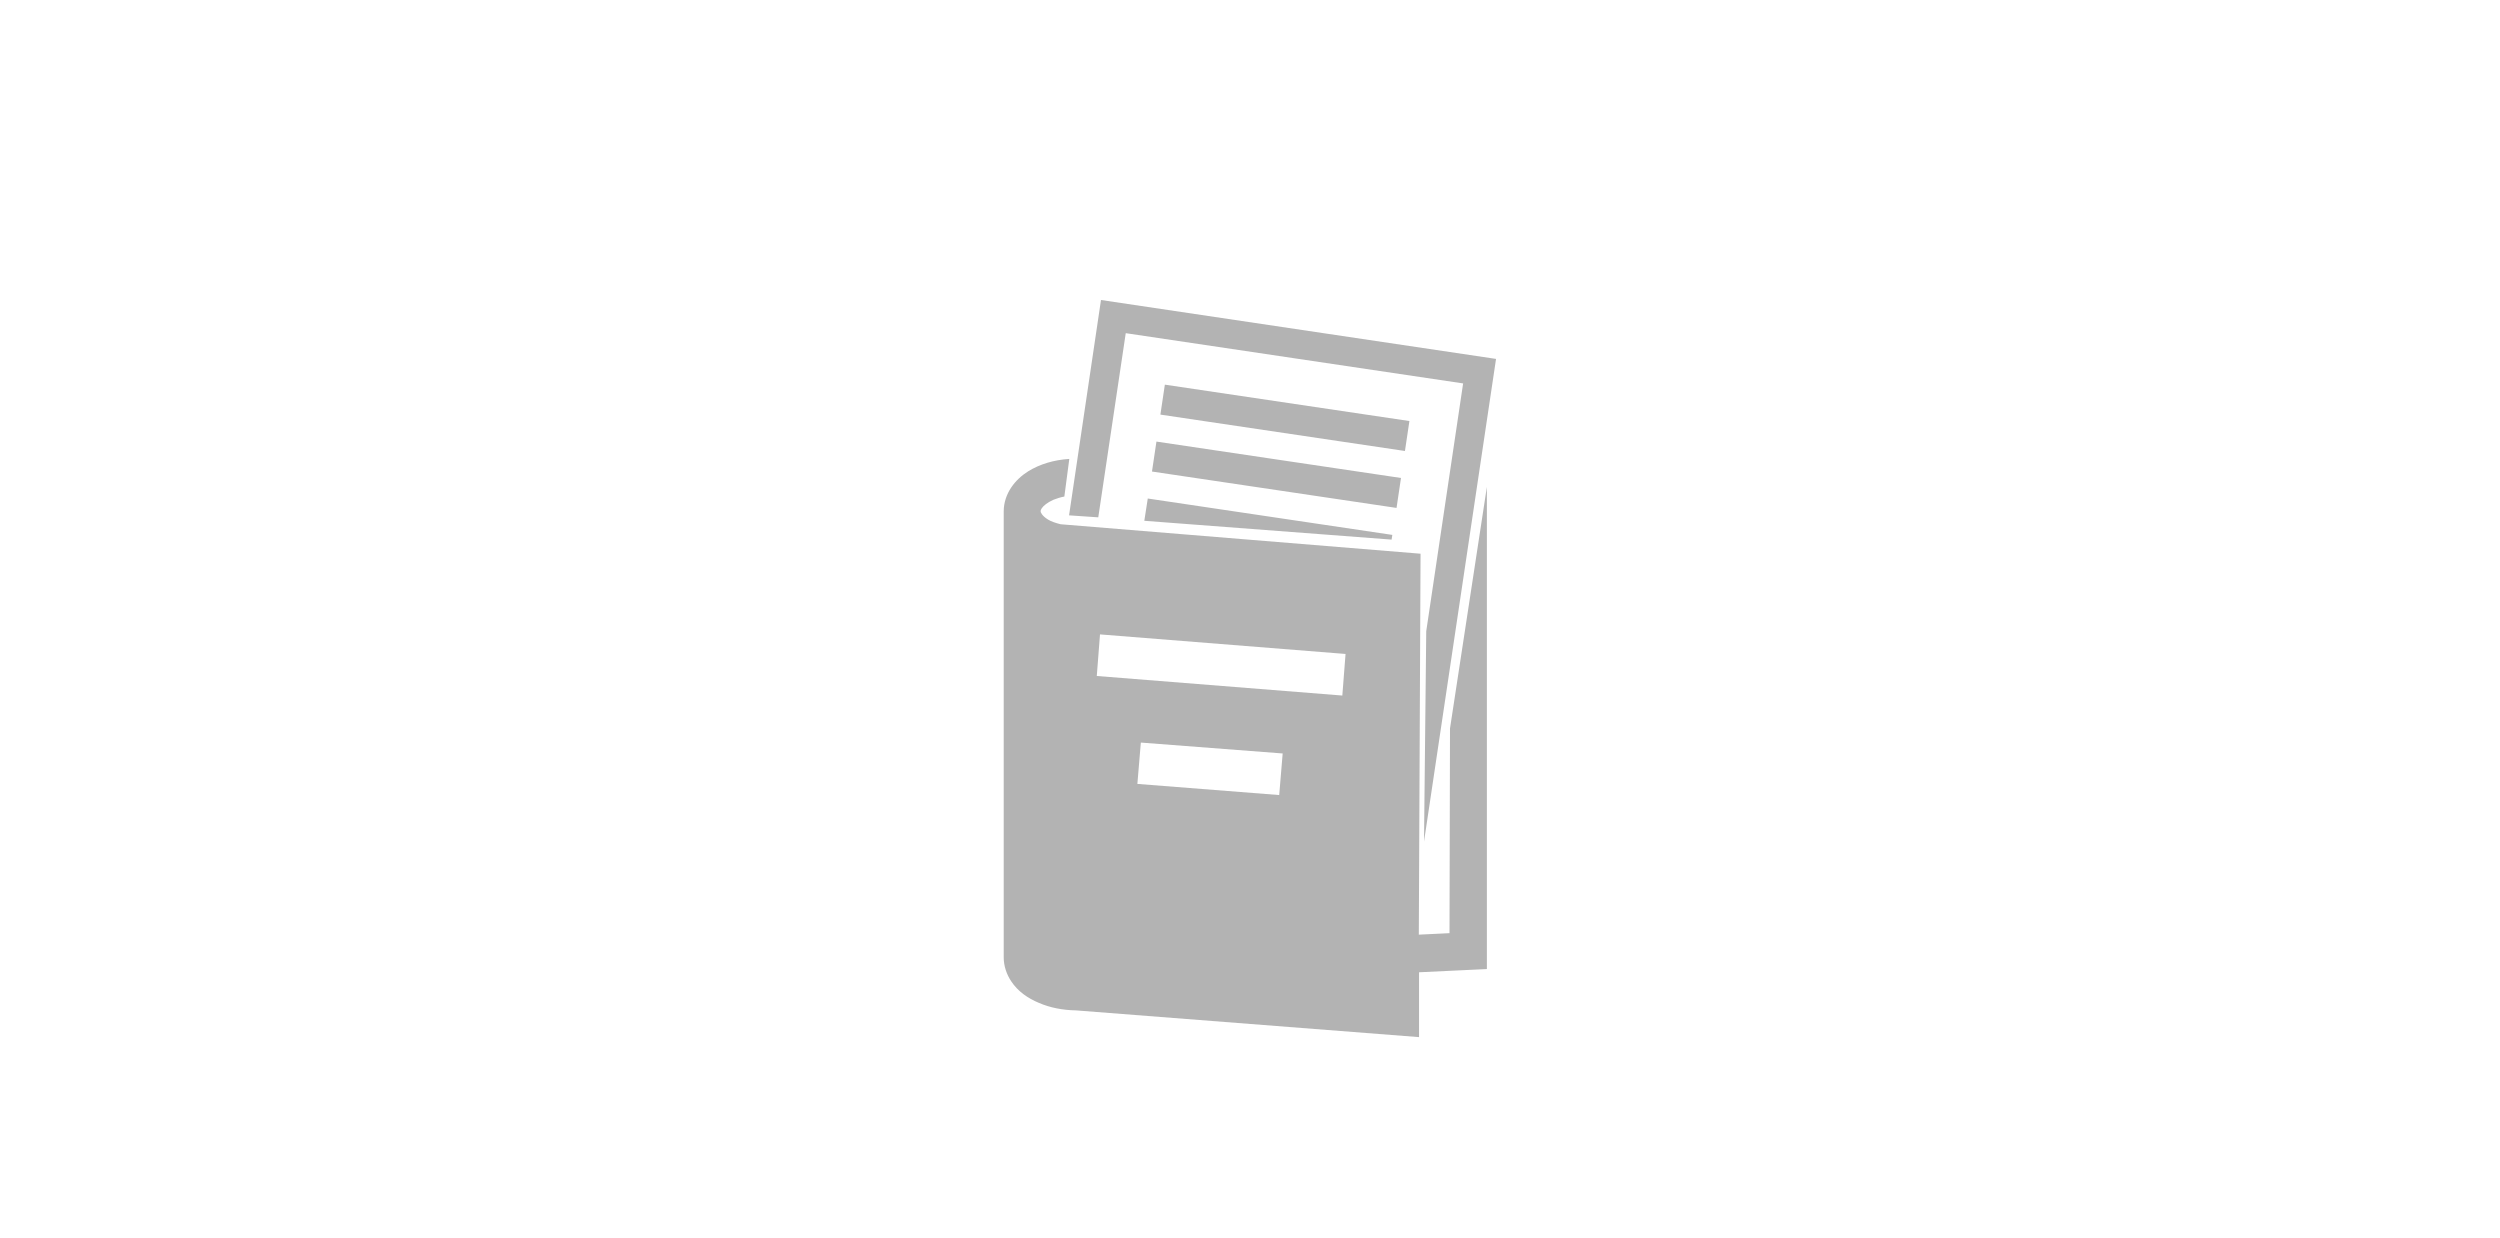 <?xml version="1.0" encoding="utf-8"?>
<!-- Generator: Adobe Illustrator 23.0.3, SVG Export Plug-In . SVG Version: 6.00 Build 0)  -->
<svg version="1.0" id="Livello_1" xmlns="http://www.w3.org/2000/svg" xmlns:xlink="http://www.w3.org/1999/xlink" x="0px" y="0px"
	 viewBox="0 0 101 50" enable-background="new 0 0 101 50" xml:space="preserve">
<g>
	
		<rect x="0" y="0" transform="matrix(-1 -2.222412e-11 2.222412e-11 -1 101 50)" opacity="0.44" fill="none" width="101" height="50"/>
	<path fill="#B3B3B3" d="M58.58,29.43l-0.02,8.27l-1.24,0.06l0.07-15.39l-14.54-1.19c-0.2-0.05-0.38-0.11-0.51-0.19
		c-0.13-0.08-0.21-0.16-0.25-0.22c-0.04-0.06-0.05-0.09-0.05-0.12c0-0.03,0.01-0.06,0.05-0.12c0.06-0.09,0.22-0.23,0.47-0.34
		c0.13-0.05,0.28-0.1,0.44-0.13l0.2-1.52c-0.62,0.04-1.19,0.21-1.66,0.5c-0.27,0.17-0.51,0.39-0.69,0.66
		c-0.18,0.27-0.3,0.6-0.3,0.96v18.02c0,0.35,0.12,0.69,0.3,0.96c0.27,0.41,0.67,0.69,1.13,0.88c0.44,0.19,0.95,0.29,1.49,0.3
		l13.86,1.08v-2.62l2.74-0.13V19.67L58.58,29.43z M51.68,32.12l-5.73-0.45L46.09,30l5.73,0.44L51.68,32.12z M54.23,28.1l-9.92-0.79
		l0.13-1.68l9.92,0.79L54.23,28.1z M43.19,20.82l1.29-8.7l15.96,2.38L57.53,34l0.09-8.5l1.49-10.01l-13.63-2.03l-1.11,7.44
		L43.19,20.82z M47.06,15.54l9.88,1.47l-0.18,1.21l-9.88-1.47L47.06,15.54z M46.72,17.84l9.88,1.47l-0.18,1.21l-9.88-1.47
		L46.72,17.84z M46.37,20.14l9.88,1.47l-0.03,0.19l-9.99-0.76L46.37,20.14z"/>
</g>
</svg>

